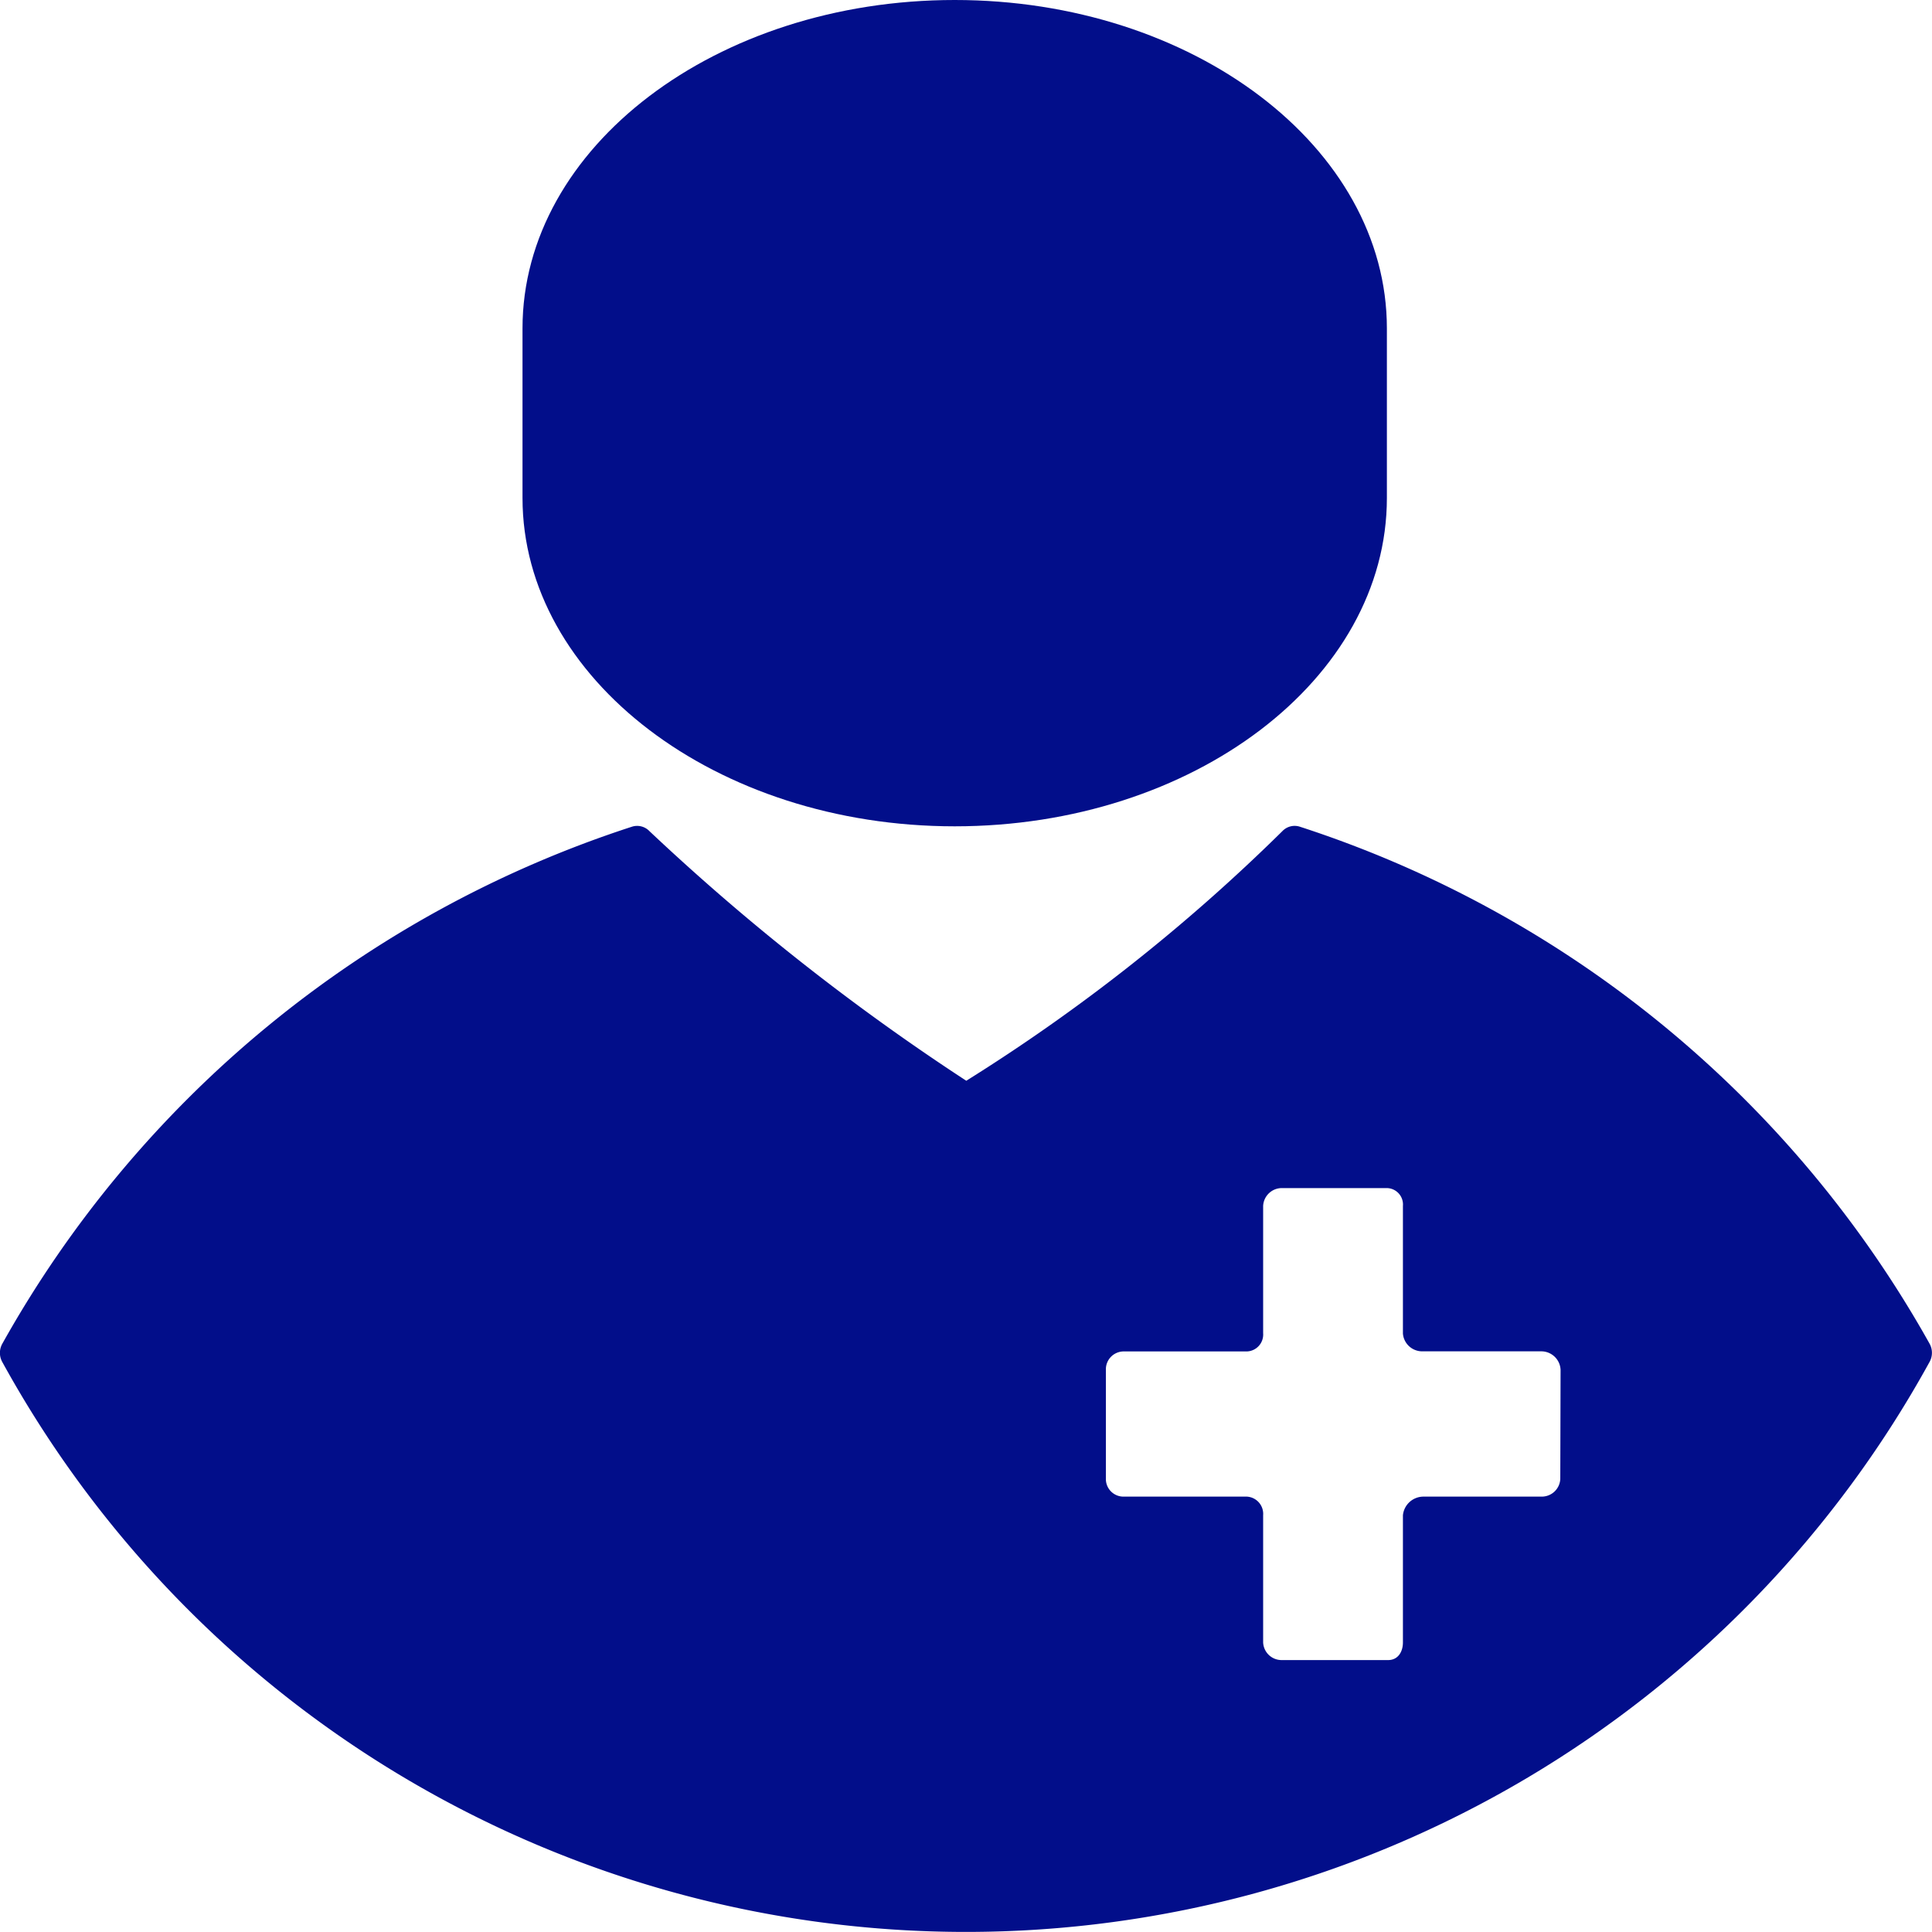 <svg xmlns="http://www.w3.org/2000/svg" width="20" height="20" viewBox="0 0 20 20">
  <g id="icondokter" transform="translate(-35.007)">
    <g id="Group_555" data-name="Group 555" transform="translate(40.416)">
      <g id="Group_554" data-name="Group 554" transform="translate(0)">
        <path id="Path_606" data-name="Path 606" d="M156.778,0c-2.467,0-4.474,1.523-4.474,3.4V5.154c0,1.872,2.007,3.4,4.474,3.4s4.474-1.523,4.474-3.4V3.4C161.252,1.523,159.245,0,156.778,0Z" transform="translate(-152.304 0)" fill="#020e8a"/>
      </g>
    </g>
    <g id="Group_557" data-name="Group 557" transform="translate(35.007 8.55)">
      <g id="Group_556" data-name="Group 556">
        <path id="Path_607" data-name="Path 607" d="M53.982,267.256a11.558,11.558,0,0,0-6.519-5.352.175.175,0,0,0-.181.046,18.96,18.96,0,0,1-3.272,2.584,23.6,23.6,0,0,1-3.28-2.584.176.176,0,0,0-.181-.046,11.555,11.555,0,0,0-6.518,5.352.194.194,0,0,0,0,.19,11.383,11.383,0,0,0,19.95,0A.194.194,0,0,0,53.982,267.256Zm-3.823,1.4a.192.192,0,0,1-.195.183H48.739a.214.214,0,0,0-.209.193v1.316c0,.1-.053.183-.153.183h-1.1a.191.191,0,0,1-.194-.183v-1.316a.179.179,0,0,0-.168-.193H45.637a.182.182,0,0,1-.182-.183v-1.133a.185.185,0,0,1,.182-.187h1.278a.175.175,0,0,0,.168-.189v-1.317a.194.194,0,0,1,.194-.185h1.088a.17.17,0,0,1,.165.185v1.321a.2.2,0,0,0,.2.184h1.237a.2.2,0,0,1,.195.191Z" transform="translate(-34.007 -261.896)" fill="#020e8a"/>
      </g>
    </g>
  </g>
</svg>
